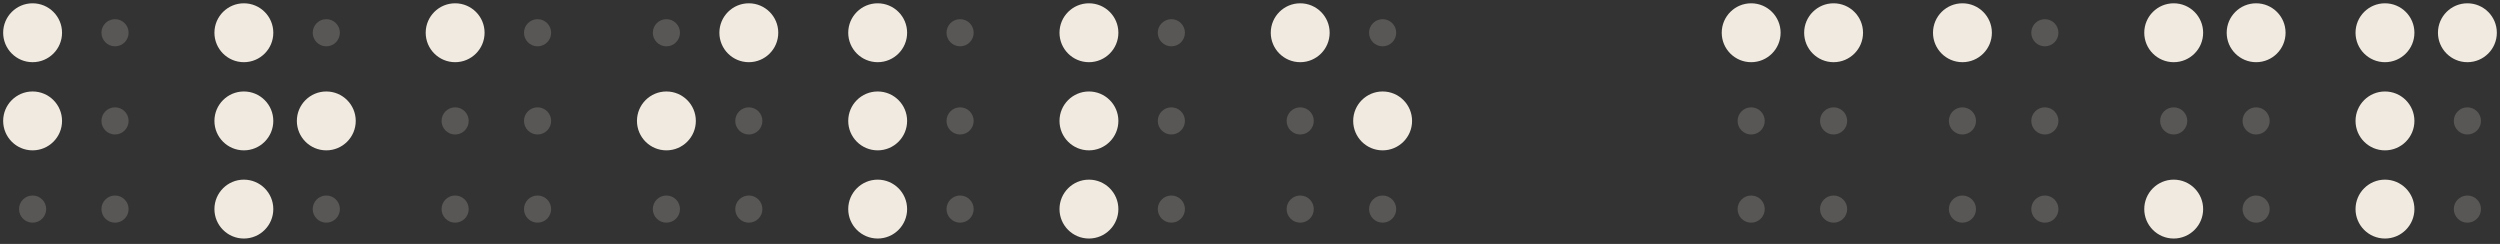 <svg width="287" height="28" viewBox="0 0 287 28" fill="none" xmlns="http://www.w3.org/2000/svg">
<rect x="0" y="0" width="287" height="28" fill="#333333" stroke="none"/>
<circle cx="3.743" cy="3.759" r="3.38" fill="#F0EAE0"/>
<circle cx="27.996" cy="3.759" r="3.38" fill="#F0EAE0"/>
<circle cx="52.25" cy="3.759" r="3.38" fill="#F0EAE0"/>
<circle cx="100.757" cy="3.759" r="3.38" fill="#F0EAE0"/>
<circle cx="125.01" cy="3.759" r="3.38" fill="#F0EAE0"/>
<circle cx="149.264" cy="3.759" r="3.38" fill="#F0EAE0"/>
<circle cx="85.965" cy="3.759" r="3.38" fill="#F0EAE0"/>
<circle cx="3.743" cy="13.881" r="3.38" fill="#F0EAE0"/>
<circle cx="27.996" cy="13.881" r="3.38" fill="#F0EAE0"/>
<circle cx="76.503" cy="13.881" r="3.38" fill="#F0EAE0"/>
<circle cx="100.757" cy="13.881" r="3.38" fill="#F0EAE0"/>
<circle cx="125.01" cy="13.881" r="3.38" fill="#F0EAE0"/>
<circle cx="27.996" cy="24.003" r="3.38" fill="#F0EAE0"/>
<circle cx="100.757" cy="24.003" r="3.38" fill="#F0EAE0"/>
<circle cx="125.01" cy="24.003" r="3.38" fill="#F0EAE0"/>
<circle cx="37.459" cy="13.881" r="3.38" fill="#F0EAE0"/>
<circle cx="158.726" cy="13.881" r="3.38" fill="#F0EAE0"/>
<circle cx="3.743" cy="3.759" r="1.559" fill="#F0EAE0"/>
<circle cx="27.996" cy="3.759" r="1.559" fill="#F0EAE0"/>
<circle cx="52.25" cy="3.759" r="1.559" fill="#F0EAE0"/>
<circle cx="76.503" cy="3.759" r="1.559" fill="#F0EAE0" fill-opacity="0.2"/>
<circle cx="100.757" cy="3.759" r="1.559" fill="#F0EAE0"/>
<circle cx="125.01" cy="3.759" r="1.559" fill="#F0EAE0"/>
<circle cx="149.264" cy="3.759" r="1.559" fill="#F0EAE0"/>
<circle cx="13.205" cy="3.759" r="1.559" fill="#F0EAE0" fill-opacity="0.2"/>
<circle cx="37.459" cy="3.759" r="1.559" fill="#F0EAE0" fill-opacity="0.2"/>
<circle cx="61.712" cy="3.759" r="1.559" fill="#F0EAE0" fill-opacity="0.2"/>
<circle cx="85.966" cy="3.759" r="1.559" fill="#F0EAE0"/>
<circle cx="110.219" cy="3.759" r="1.559" fill="#F0EAE0" fill-opacity="0.2"/>
<circle cx="134.472" cy="3.759" r="1.559" fill="#F0EAE0" fill-opacity="0.2"/>
<circle cx="158.726" cy="3.759" r="1.559" fill="#F0EAE0" fill-opacity="0.2"/>
<circle cx="3.743" cy="13.881" r="1.559" fill="#F0EAE0"/>
<circle cx="27.996" cy="13.881" r="1.559" fill="#F0EAE0"/>
<circle cx="52.25" cy="13.881" r="1.559" fill="#F0EAE0" fill-opacity="0.2"/>
<circle cx="76.503" cy="13.881" r="1.559" fill="#F0EAE0"/>
<circle cx="100.757" cy="13.881" r="1.559" fill="#F0EAE0"/>
<circle cx="125.01" cy="13.881" r="1.559" fill="#F0EAE0"/>
<circle cx="149.264" cy="13.881" r="1.559" fill="#F0EAE0" fill-opacity="0.2"/>
<circle cx="3.743" cy="24.003" r="1.559" fill="#F0EAE0" fill-opacity="0.2"/>
<circle cx="27.996" cy="24.003" r="1.559" fill="#F0EAE0"/>
<circle cx="52.25" cy="24.003" r="1.559" fill="#F0EAE0" fill-opacity="0.2"/>
<circle cx="76.503" cy="24.003" r="1.559" fill="#F0EAE0" fill-opacity="0.2"/>
<circle cx="100.757" cy="24.003" r="1.559" fill="#F0EAE0"/>
<circle cx="125.01" cy="24.003" r="1.559" fill="#F0EAE0"/>
<circle cx="149.264" cy="24.003" r="1.559" fill="#F0EAE0" fill-opacity="0.2"/>
<circle cx="13.205" cy="13.881" r="1.559" fill="#F0EAE0" fill-opacity="0.2"/>
<circle cx="37.459" cy="13.881" r="1.559" fill="#F0EAE0"/>
<circle cx="61.712" cy="13.881" r="1.559" fill="#F0EAE0" fill-opacity="0.2"/>
<circle cx="85.966" cy="13.881" r="1.559" fill="#F0EAE0" fill-opacity="0.2"/>
<circle cx="110.219" cy="13.881" r="1.559" fill="#F0EAE0" fill-opacity="0.2"/>
<circle cx="134.472" cy="13.881" r="1.559" fill="#F0EAE0" fill-opacity="0.2"/>
<circle cx="158.726" cy="13.881" r="1.559" fill="#F0EAE0"/>
<circle cx="13.205" cy="24.003" r="1.559" fill="#F0EAE0" fill-opacity="0.2"/>
<circle cx="37.459" cy="24.003" r="1.559" fill="#F0EAE0" fill-opacity="0.2"/>
<circle cx="61.712" cy="24.003" r="1.559" fill="#F0EAE0" fill-opacity="0.2"/>
<circle cx="85.966" cy="24.003" r="1.559" fill="#F0EAE0" fill-opacity="0.2"/>
<circle cx="110.219" cy="24.003" r="1.559" fill="#F0EAE0" fill-opacity="0.2"/>
<circle cx="134.472" cy="24.003" r="1.559" fill="#F0EAE0" fill-opacity="0.2"/>
<circle cx="158.726" cy="24.003" r="1.559" fill="#F0EAE0" fill-opacity="0.2"/>
<circle cx="201.034" cy="3.759" r="3.38" fill="#F0EAE0"/>
<circle cx="225.288" cy="3.759" r="3.38" fill="#F0EAE0"/>
<circle cx="249.541" cy="3.759" r="3.38" fill="#F0EAE0"/>
<circle cx="273.795" cy="3.759" r="3.38" fill="#F0EAE0"/>
<circle cx="210.497" cy="3.759" r="3.38" fill="#F0EAE0"/>
<circle cx="259.004" cy="3.759" r="3.38" fill="#F0EAE0"/>
<circle cx="283.257" cy="3.759" r="3.38" fill="#F0EAE0"/>
<circle cx="273.795" cy="13.882" r="3.38" fill="#F0EAE0"/>
<circle cx="249.541" cy="24.003" r="3.38" fill="#F0EAE0"/>
<circle cx="273.795" cy="24.003" r="3.38" fill="#F0EAE0"/>
<circle cx="201.034" cy="3.76" r="1.559" fill="#F0EAE0"/>
<circle cx="225.288" cy="3.76" r="1.559" fill="#F0EAE0"/>
<circle cx="249.541" cy="3.76" r="1.559" fill="#F0EAE0"/>
<circle cx="273.795" cy="3.76" r="1.559" fill="#F0EAE0"/>
<circle cx="210.497" cy="3.76" r="1.559" fill="#F0EAE0"/>
<circle cx="234.75" cy="3.76" r="1.559" fill="#F0EAE0" fill-opacity="0.2"/>
<circle cx="259.003" cy="3.76" r="1.559" fill="#F0EAE0"/>
<circle cx="283.257" cy="3.76" r="1.559" fill="#F0EAE0"/>
<circle cx="201.034" cy="13.881" r="1.559" fill="#F0EAE0" fill-opacity="0.2"/>
<circle cx="225.288" cy="13.881" r="1.559" fill="#F0EAE0" fill-opacity="0.2"/>
<circle cx="249.541" cy="13.881" r="1.559" fill="#F0EAE0" fill-opacity="0.2"/>
<circle cx="273.795" cy="13.881" r="1.559" fill="#F0EAE0"/>
<circle cx="201.034" cy="24.004" r="1.559" fill="#F0EAE0" fill-opacity="0.2"/>
<circle cx="225.288" cy="24.004" r="1.559" fill="#F0EAE0" fill-opacity="0.2"/>
<circle cx="249.541" cy="24.004" r="1.559" fill="#F0EAE0"/>
<circle cx="273.795" cy="24.004" r="1.559" fill="#F0EAE0"/>
<circle cx="210.497" cy="13.881" r="1.559" fill="#F0EAE0" fill-opacity="0.2"/>
<circle cx="234.75" cy="13.881" r="1.559" fill="#F0EAE0" fill-opacity="0.2"/>
<circle cx="259.003" cy="13.881" r="1.559" fill="#F0EAE0" fill-opacity="0.2"/>
<circle cx="283.257" cy="13.881" r="1.559" fill="#F0EAE0" fill-opacity="0.2"/>
<circle cx="210.497" cy="24.004" r="1.559" fill="#F0EAE0" fill-opacity="0.2"/>
<circle cx="234.75" cy="24.004" r="1.559" fill="#F0EAE0" fill-opacity="0.2"/>
<circle cx="259.003" cy="24.004" r="1.559" fill="#F0EAE0" fill-opacity="0.2"/>
<circle cx="283.257" cy="24.004" r="1.559" fill="#F0EAE0" fill-opacity="0.2"/>
</svg>
